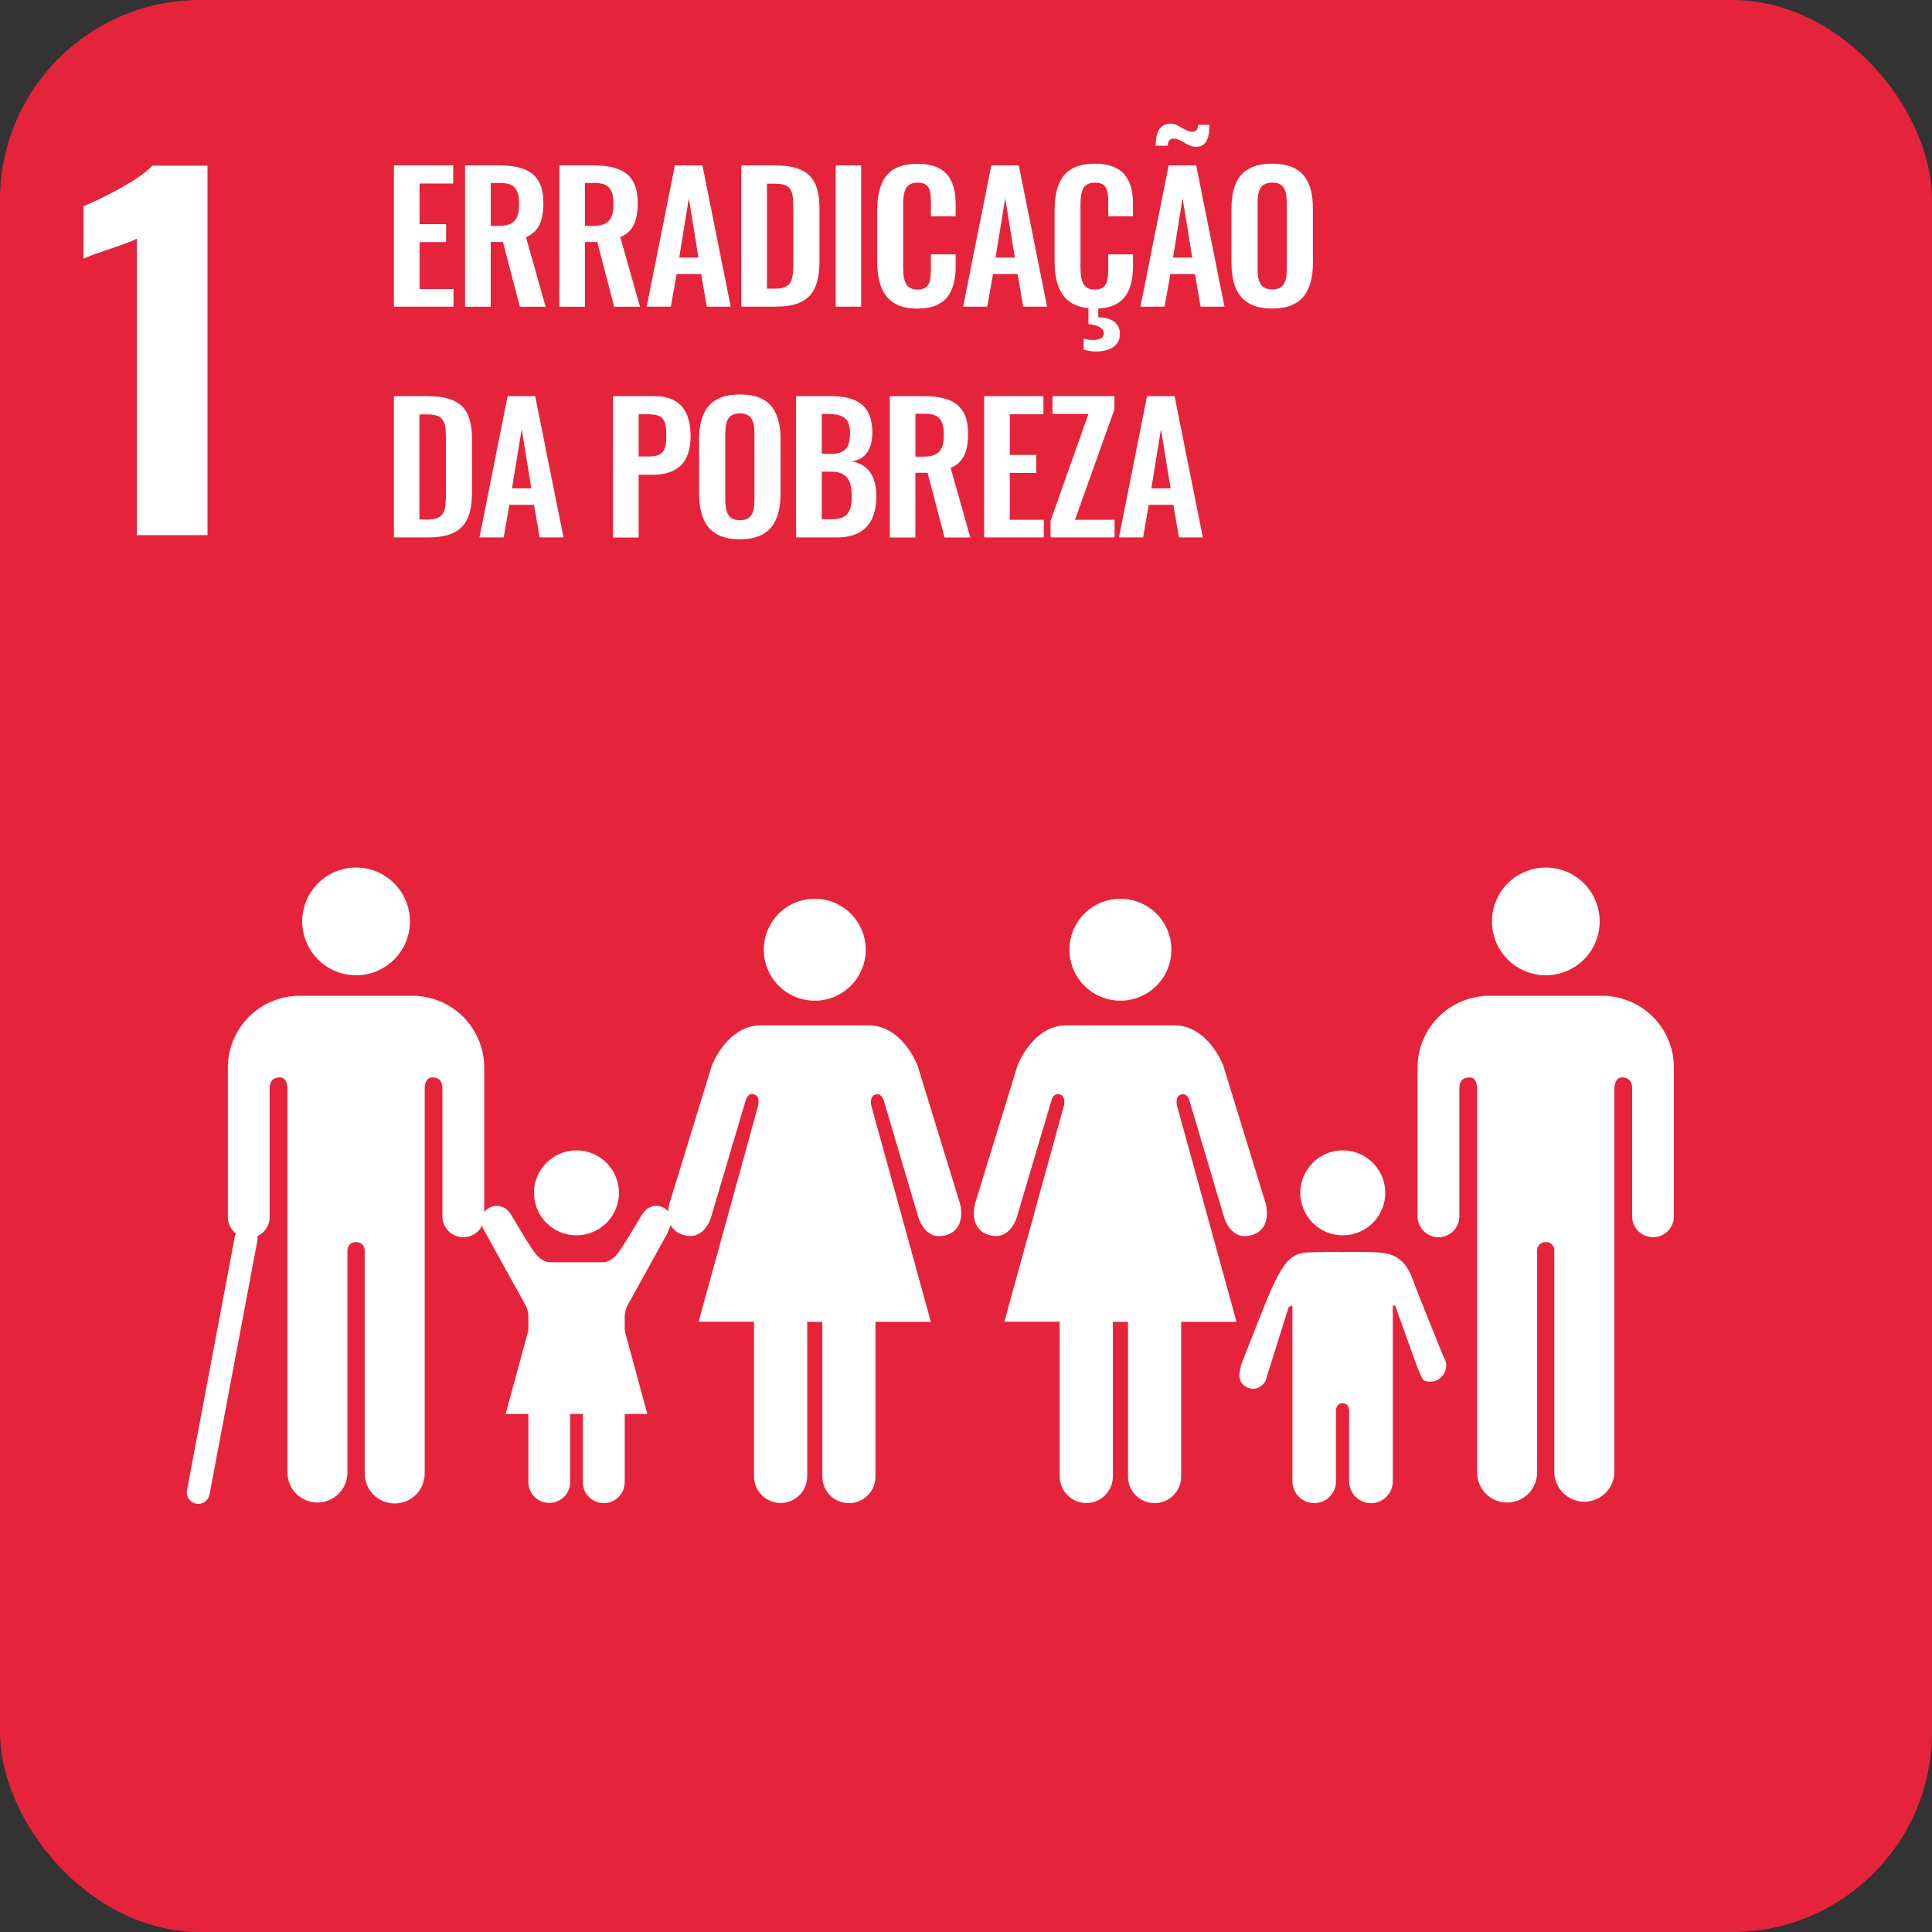 <svg width="145" height="145" viewBox="0 0 145 145" fill="none" xmlns="http://www.w3.org/2000/svg">
<rect x="0" y="0" width="145" height="145" fill="#333333" stroke="none"/>
<g clip-path="url(#clip0_68_561)">
<path d="M-0.021 -0.218H145.023V145.217H-0.021V-0.218Z" fill="#E5243B"/>
<path d="M10.271 17.91C9.45 18.355 7.087 19.005 6.266 19.416V15.479C7.361 15.034 10.408 13.562 11.435 12.432H15.572V40.163H10.271V17.91ZM29.562 12.412H34.015V13.773H31.488V16.822H33.477V18.171H31.488V21.692H34.035V23.015H29.562V12.412ZM34.903 12.412H37.459C39.579 12.412 40.784 13.092 40.784 15.231C40.784 16.502 40.469 17.392 39.475 17.797L40.953 23.021H39.016L37.747 18.163H36.83V23.021H34.905L34.903 12.412ZM37.443 16.953C38.556 16.953 38.961 16.47 38.961 15.33C38.961 14.256 38.661 13.733 37.551 13.733H36.832V16.955L37.443 16.953ZM41.986 12.412H44.538C46.658 12.412 47.864 13.092 47.864 15.231C47.864 16.502 47.548 17.392 46.553 17.797L48.034 23.021H46.096L44.826 18.163H43.903V23.021H41.98L41.986 12.412ZM44.526 16.953C45.637 16.953 46.044 16.47 46.044 15.33C46.044 14.256 45.742 13.733 44.634 13.733H43.903V16.955L44.526 16.953ZM50.652 12.412H52.72L54.841 23.015H53.046L52.627 20.566H50.783L50.348 23.015H48.535L50.652 12.412ZM52.418 19.333L51.699 14.883L50.978 19.333H52.418ZM55.638 12.412H58.139C60.717 12.412 61.503 13.445 61.503 15.71V19.571C61.503 21.901 60.697 23.015 58.218 23.015H55.638V12.412ZM58.166 21.665C59.487 21.665 59.539 20.959 59.539 19.637V15.579C59.539 14.309 59.408 13.785 58.139 13.785H57.563V21.665H58.166ZM62.721 12.412H64.632V23.015H62.721V12.412ZM65.837 19.623V15.841C65.837 13.668 66.529 12.293 68.857 12.293C71.03 12.293 71.725 13.501 71.725 15.344V16.234H69.866V15.318C69.866 14.428 69.852 13.707 68.871 13.707C67.891 13.707 67.784 14.466 67.784 15.434V20.03C67.784 21.182 68.019 21.732 68.871 21.732C69.826 21.732 69.866 20.985 69.866 20.042V19.088H71.725V19.938C71.725 21.81 71.097 23.16 68.857 23.16C66.529 23.16 65.837 21.692 65.837 19.623ZM74.397 12.412H76.466L78.586 23.015H76.792L76.373 20.566H74.528L74.095 23.015H72.283L74.397 12.412ZM76.164 19.333L75.445 14.883L74.716 19.333H76.164ZM83.174 16.234V15.318C83.174 14.428 83.162 13.707 82.179 13.707C81.196 13.707 81.094 14.466 81.094 15.434V20.03C81.094 21.182 81.329 21.732 82.179 21.732C83.136 21.732 83.174 20.985 83.174 20.042V19.088H85.033V19.938C85.033 21.732 84.457 23.053 82.429 23.16V23.814C83.398 23.814 84.052 24.247 84.052 25.059C84.052 25.987 83.226 26.38 82.272 26.38C81.953 26.377 81.635 26.329 81.329 26.237V25.411C81.558 25.483 81.797 25.518 82.036 25.516C82.493 25.516 82.842 25.385 82.842 25.033C82.842 24.561 82.306 24.39 81.69 24.326V23.134C79.752 22.932 79.15 21.537 79.15 19.625V15.841C79.146 13.668 79.843 12.285 82.167 12.285C84.34 12.285 85.033 13.493 85.033 15.336V16.226L83.174 16.234ZM87.709 12.412H89.778L91.898 23.015H90.106L89.687 20.566H87.84L87.403 23.015H85.591L87.709 12.412ZM88.112 10.398C87.77 10.398 87.653 10.599 87.653 10.935H86.737C86.737 9.993 86.998 9.286 87.85 9.286C88.491 9.286 88.924 9.89 89.486 9.89C89.788 9.89 89.904 9.707 89.904 9.367H90.768C90.768 10.19 90.625 11.016 89.773 11.016C89.097 11.024 88.652 10.408 88.116 10.408L88.112 10.398ZM89.478 19.333L88.757 14.883L88.038 19.333H89.478ZM92.422 19.69V15.708C92.422 13.562 93.207 12.285 95.485 12.285C97.763 12.285 98.536 13.556 98.536 15.708V19.69C98.536 21.823 97.751 23.158 95.485 23.158C93.219 23.158 92.422 21.837 92.422 19.69ZM96.572 20.139V15.265C96.572 14.375 96.427 13.707 95.485 13.707C94.542 13.707 94.385 14.375 94.385 15.265V20.139C94.385 21.017 94.528 21.724 95.485 21.724C96.442 21.724 96.572 21.025 96.572 20.139ZM29.562 29.731H32.063C34.643 29.731 35.429 30.764 35.429 33.03V36.89C35.429 39.221 34.623 40.334 32.142 40.334H29.562V29.731ZM32.09 38.995C33.413 38.995 33.465 38.288 33.465 36.967V32.899C33.465 31.628 33.334 31.105 32.056 31.105H31.48V38.985L32.09 38.995ZM38.097 29.731H40.165L42.292 40.334H40.498L40.077 37.885H38.23L37.799 40.334H35.987L38.097 29.731ZM39.875 36.653L39.157 32.202L38.425 36.653H39.875ZM46.004 29.731H49.119C51.018 29.731 51.83 30.831 51.83 32.752C51.83 34.832 50.704 35.632 48.988 35.632H47.931V40.344H46.006L46.004 29.731ZM48.674 34.26C49.735 34.26 50.009 33.858 50.009 32.728C50.009 31.598 49.866 31.093 48.674 31.093H47.931V34.26H48.674ZM52.47 37.009V33.028C52.47 30.881 53.256 29.604 55.533 29.604C57.811 29.604 58.584 30.875 58.584 33.028V37.007C58.584 39.14 57.799 40.475 55.533 40.475C53.268 40.475 52.47 39.156 52.47 37.009ZM56.621 37.458V32.585C56.621 31.695 56.476 31.026 55.533 31.026C54.591 31.026 54.434 31.695 54.434 32.585V37.458C54.434 38.336 54.579 39.043 55.533 39.043C56.488 39.043 56.621 38.344 56.621 37.458ZM59.748 29.731H62.367C64.225 29.731 65.47 30.359 65.47 32.454C65.47 33.749 64.932 34.468 63.937 34.627C65.182 34.862 65.77 35.753 65.77 37.245C65.77 39.273 64.775 40.334 62.812 40.334H59.748V29.731ZM62.34 34.063C63.492 34.063 63.794 33.553 63.794 32.48C63.794 31.354 63.245 31.07 62.066 31.07H61.674V34.055L62.34 34.063ZM62.419 38.973C63.597 38.973 63.925 38.423 63.925 37.231C63.925 35.974 63.506 35.398 62.354 35.398H61.674V38.973H62.419ZM66.779 29.731H69.331C71.451 29.731 72.656 30.412 72.656 32.55C72.656 33.821 72.341 34.711 71.347 35.116L72.827 40.34H70.889L69.618 35.483H68.702V40.34H66.779V29.731ZM69.319 34.272C70.43 34.272 70.837 33.789 70.837 32.649C70.837 31.576 70.535 31.052 69.427 31.052H68.706V34.274L69.319 34.272ZM73.86 29.731H78.311V31.093H75.785V34.142H77.775V35.491H75.785V39.011H78.341V40.334H73.86V29.731ZM78.846 39.09L81.688 31.066H78.991V29.731H83.639V30.726L80.681 39.011H83.651V40.334H78.846V39.09ZM86.086 29.731H88.154L90.275 40.334H88.483L88.064 37.885H86.217L85.792 40.334H83.98L86.086 29.731ZM87.854 36.653L87.133 32.202L86.412 36.653H87.854ZM111.973 69.153C111.973 68.353 112.21 67.572 112.654 66.907C113.098 66.242 113.729 65.724 114.468 65.417C115.207 65.111 116.02 65.031 116.804 65.186C117.588 65.342 118.309 65.727 118.875 66.292C119.44 66.857 119.826 67.577 119.982 68.362C120.139 69.146 120.059 69.959 119.754 70.698C119.448 71.437 118.931 72.069 118.266 72.513C117.602 72.958 116.82 73.196 116.021 73.197C115.489 73.197 114.963 73.093 114.472 72.89C113.981 72.687 113.535 72.389 113.159 72.013C112.783 71.638 112.485 71.192 112.281 70.701C112.078 70.21 111.973 69.684 111.973 69.153ZM120.735 74.758C122.074 74.881 123.319 75.5 124.225 76.494C125.13 77.487 125.632 78.784 125.631 80.129V91.342C125.616 91.748 125.445 92.133 125.152 92.415C124.86 92.697 124.469 92.855 124.063 92.855C123.657 92.855 123.266 92.697 122.974 92.415C122.681 92.133 122.51 91.748 122.495 91.342V81.712C122.495 81.351 122.39 80.862 121.73 80.862C121.275 80.862 121.178 81.345 121.162 81.653V110.516C121.144 111.103 120.899 111.659 120.478 112.067C120.057 112.476 119.494 112.704 118.907 112.704C118.321 112.704 117.757 112.476 117.337 112.067C116.916 111.659 116.67 111.103 116.653 110.516V93.883C116.661 93.797 116.651 93.709 116.622 93.626C116.593 93.544 116.547 93.469 116.486 93.406C116.425 93.343 116.352 93.294 116.27 93.263C116.189 93.231 116.102 93.218 116.015 93.223C115.927 93.219 115.839 93.233 115.758 93.264C115.676 93.296 115.602 93.345 115.54 93.407C115.479 93.469 115.431 93.544 115.4 93.626C115.37 93.708 115.357 93.796 115.362 93.883V110.516C115.362 111.113 115.125 111.686 114.703 112.108C114.28 112.531 113.708 112.768 113.11 112.768C112.513 112.768 111.941 112.531 111.518 112.108C111.096 111.686 110.859 111.113 110.859 110.516V81.653C110.845 81.345 110.746 80.862 110.293 80.862C109.628 80.862 109.528 81.351 109.528 81.712V91.342C109.513 91.748 109.342 92.133 109.049 92.415C108.757 92.697 108.366 92.855 107.96 92.855C107.554 92.855 107.163 92.697 106.871 92.415C106.578 92.133 106.407 91.748 106.392 91.342V80.129C106.392 78.783 106.894 77.486 107.801 76.492C108.708 75.499 109.954 74.88 111.294 74.758C111.392 74.743 111.491 74.735 111.59 74.733H120.431C120.533 74.735 120.636 74.743 120.737 74.758M87.915 71.278C87.915 70.521 87.69 69.781 87.27 69.152C86.849 68.522 86.252 68.032 85.553 67.743C84.853 67.453 84.084 67.377 83.342 67.525C82.6 67.672 81.918 68.037 81.383 68.572C80.847 69.107 80.483 69.789 80.335 70.531C80.188 71.273 80.264 72.043 80.553 72.742C80.843 73.441 81.333 74.039 81.963 74.459C82.592 74.88 83.332 75.104 84.088 75.104C85.103 75.104 86.076 74.701 86.794 73.983C87.512 73.266 87.915 72.292 87.915 71.278ZM76.369 79.951L73.185 90.317C73.185 90.317 72.619 92.218 74.23 92.691C75.841 93.165 76.327 91.312 76.327 91.312L78.894 82.652C78.894 82.652 79.034 81.986 79.533 82.13C80.032 82.275 79.847 82.986 79.847 82.986L75.378 99.196H79.533V110.808C79.533 111.338 79.743 111.845 80.118 112.219C80.492 112.594 80.999 112.804 81.529 112.804C82.058 112.804 82.566 112.594 82.94 112.219C83.314 111.845 83.524 111.338 83.524 110.808V99.206H84.658V110.818C84.658 111.348 84.868 111.855 85.243 112.23C85.617 112.604 86.125 112.814 86.654 112.814C87.183 112.814 87.691 112.604 88.065 112.23C88.439 111.855 88.65 111.348 88.65 110.818V99.206H92.804L88.34 82.996C88.34 82.996 88.15 82.284 88.65 82.141C89.149 81.998 89.29 82.662 89.29 82.662L91.858 91.322C91.858 91.322 92.345 93.177 93.946 92.701C95.547 92.226 94.992 90.327 94.992 90.327L91.802 79.951C91.802 79.951 90.666 76.955 88.144 76.955H80.028C77.509 76.955 76.369 79.951 76.369 79.951ZM64.975 71.278C64.975 70.521 64.75 69.781 64.33 69.152C63.909 68.522 63.312 68.032 62.612 67.743C61.913 67.453 61.144 67.377 60.402 67.525C59.659 67.672 58.978 68.037 58.443 68.572C57.907 69.107 57.543 69.789 57.395 70.531C57.248 71.273 57.323 72.043 57.613 72.742C57.903 73.441 58.393 74.039 59.022 74.459C59.651 74.88 60.391 75.104 61.148 75.104C62.163 75.104 63.136 74.701 63.854 73.983C64.571 73.266 64.975 72.292 64.975 71.278ZM53.429 79.951L50.247 90.315C50.247 90.315 49.677 92.216 51.29 92.689C52.903 93.162 53.379 91.31 53.379 91.31L55.946 82.65C55.946 82.65 56.087 81.983 56.587 82.128C57.086 82.273 56.899 82.984 56.899 82.984L52.432 99.194H56.591V110.806C56.591 111.336 56.801 111.843 57.175 112.217C57.55 112.592 58.057 112.802 58.587 112.802C59.116 112.802 59.623 112.592 59.998 112.217C60.372 111.843 60.582 111.336 60.582 110.806V99.206H61.716V110.818C61.716 111.348 61.926 111.855 62.301 112.23C62.675 112.604 63.182 112.814 63.712 112.814C64.241 112.814 64.749 112.604 65.123 112.23C65.497 111.855 65.708 111.348 65.708 110.818V99.206H69.862L65.397 82.996C65.397 82.996 65.208 82.284 65.708 82.141C66.207 81.998 66.348 82.662 66.348 82.662L68.912 91.322C68.912 91.322 69.401 93.177 71.004 92.701C72.607 92.226 72.047 90.327 72.047 90.327L68.859 79.951C68.859 79.951 67.725 76.955 65.204 76.955H57.088C54.577 76.957 53.429 79.951 53.429 79.951ZM100.777 92.713C101.408 92.713 102.024 92.526 102.548 92.176C103.073 91.826 103.481 91.328 103.723 90.746C103.964 90.163 104.027 89.523 103.904 88.904C103.781 88.286 103.478 87.718 103.032 87.272C102.587 86.826 102.019 86.522 101.401 86.399C100.782 86.276 100.141 86.339 99.559 86.58C98.976 86.82 98.478 87.229 98.128 87.753C97.777 88.277 97.59 88.893 97.589 89.523C97.589 89.942 97.671 90.357 97.831 90.745C97.99 91.132 98.225 91.484 98.521 91.78C98.817 92.076 99.169 92.311 99.556 92.472C99.944 92.632 100.358 92.714 100.777 92.713ZM93.135 102.618C92.978 102.99 92.851 103.782 93.598 104.126C94.476 104.529 94.965 103.681 94.965 103.681L96.697 98.153C96.697 98.153 96.999 97.784 96.999 98.167V111.177C96.999 111.61 97.172 112.026 97.478 112.333C97.785 112.64 98.201 112.812 98.635 112.812C99.068 112.812 99.484 112.64 99.791 112.333C100.098 112.026 100.27 111.61 100.27 111.177V106.043C100.27 106.043 100.175 105.316 100.759 105.316C101.343 105.316 101.255 106.043 101.255 106.043V111.177C101.255 111.612 101.427 112.029 101.735 112.336C102.042 112.643 102.459 112.816 102.894 112.816C103.329 112.816 103.746 112.643 104.053 112.336C104.361 112.029 104.533 111.612 104.533 111.177V98.167C104.533 97.784 104.735 98.056 104.735 98.056L106.092 101.84C106.092 101.84 106.682 103.532 106.863 103.607C107.01 103.668 107.167 103.699 107.326 103.7C107.485 103.7 107.642 103.669 107.789 103.608C107.936 103.548 108.069 103.459 108.182 103.346C108.294 103.234 108.383 103.101 108.444 102.954C108.525 102.765 108.555 102.559 108.532 102.355C108.51 102.151 108.435 101.957 108.315 101.79V101.778C108.277 101.655 106.285 96.773 106.052 96.087C105.333 93.988 104.024 94.006 102.765 93.972C101.506 93.938 100.751 93.972 100.751 93.972C100.751 93.972 99.946 93.94 98.282 93.988C96.619 94.037 96.097 94.892 94.254 99.607C93.993 100.286 93.109 102.483 93.097 102.616L93.135 102.618ZM30.769 69.153C30.769 68.353 30.532 67.572 30.087 66.907C29.643 66.242 29.012 65.724 28.273 65.417C27.535 65.111 26.722 65.031 25.937 65.186C25.153 65.342 24.432 65.727 23.867 66.292C23.301 66.857 22.916 67.577 22.759 68.362C22.602 69.146 22.682 69.959 22.988 70.698C23.293 71.437 23.811 72.069 24.475 72.513C25.14 72.958 25.921 73.196 26.721 73.197C27.252 73.197 27.778 73.093 28.269 72.89C28.76 72.687 29.206 72.389 29.582 72.013C29.958 71.638 30.256 71.192 30.46 70.701C30.663 70.21 30.768 69.684 30.769 69.153ZM21.998 74.758C20.659 74.881 19.415 75.5 18.508 76.494C17.602 77.488 17.1 78.784 17.1 80.129V91.342C17.1 91.758 17.266 92.157 17.56 92.451C17.854 92.746 18.253 92.911 18.669 92.911C19.085 92.911 19.484 92.746 19.779 92.451C20.073 92.157 20.238 91.758 20.238 91.342V81.712C20.238 81.351 20.343 80.862 21.003 80.862C21.46 80.862 21.555 81.345 21.573 81.653V110.516C21.573 111.113 21.81 111.686 22.233 112.108C22.655 112.531 23.228 112.768 23.825 112.768C24.422 112.768 24.994 112.531 25.417 112.108C25.839 111.686 26.076 111.113 26.076 110.516V93.883C26.07 93.797 26.083 93.709 26.113 93.628C26.143 93.546 26.19 93.471 26.25 93.409C26.311 93.347 26.385 93.298 26.466 93.266C26.547 93.234 26.634 93.219 26.721 93.223C26.808 93.218 26.896 93.232 26.977 93.264C27.059 93.295 27.133 93.344 27.194 93.406C27.256 93.469 27.303 93.544 27.333 93.626C27.363 93.708 27.376 93.796 27.369 93.883V110.516C27.36 110.818 27.412 111.118 27.521 111.399C27.63 111.68 27.794 111.937 28.005 112.153C28.215 112.37 28.466 112.542 28.744 112.659C29.022 112.777 29.32 112.837 29.622 112.837C29.923 112.837 30.222 112.777 30.5 112.659C30.777 112.542 31.029 112.37 31.239 112.153C31.449 111.937 31.613 111.68 31.723 111.399C31.832 111.118 31.883 110.818 31.874 110.516V81.653C31.886 81.345 31.989 80.862 32.442 80.862C33.107 80.862 33.205 81.351 33.205 81.712V91.342C33.22 91.748 33.392 92.133 33.684 92.415C33.976 92.697 34.367 92.855 34.773 92.855C35.18 92.855 35.57 92.697 35.862 92.415C36.155 92.133 36.327 91.748 36.341 91.342V80.129C36.342 78.783 35.84 77.486 34.933 76.492C34.027 75.499 32.781 74.88 31.441 74.758C31.343 74.743 31.244 74.735 31.145 74.733H22.304C22.201 74.735 22.098 74.743 21.996 74.758" fill="white"/>
<path d="M14.88 112.87C14.826 112.87 14.772 112.865 14.719 112.854C14.495 112.812 14.296 112.682 14.167 112.493C14.039 112.304 13.99 112.072 14.033 111.847L17.625 92.81C17.644 92.697 17.685 92.588 17.746 92.491C17.807 92.394 17.887 92.31 17.98 92.245C18.074 92.179 18.18 92.132 18.293 92.108C18.405 92.084 18.52 92.082 18.633 92.104C18.746 92.125 18.853 92.168 18.949 92.232C19.044 92.295 19.126 92.377 19.19 92.472C19.253 92.568 19.297 92.675 19.319 92.788C19.34 92.9 19.339 93.016 19.315 93.128L15.724 112.174C15.686 112.369 15.581 112.546 15.427 112.673C15.273 112.8 15.08 112.87 14.88 112.87ZM38.264 91.044C38.13 90.831 37.932 90.667 37.697 90.577C37.463 90.486 37.206 90.474 36.964 90.542C36.722 90.61 36.509 90.755 36.356 90.954C36.204 91.153 36.12 91.397 36.117 91.648C36.134 91.823 36.172 91.995 36.232 92.16L39.454 97.976C39.57 98.216 39.638 98.477 39.655 98.743V111.229C39.655 111.645 39.821 112.044 40.115 112.338C40.409 112.633 40.808 112.798 41.224 112.798C41.64 112.798 42.039 112.633 42.333 112.338C42.628 112.044 42.793 111.645 42.793 111.229V106.311C42.793 106.311 42.704 105.614 43.268 105.614C43.832 105.614 43.742 106.311 43.742 106.311V111.239C43.742 111.656 43.907 112.056 44.202 112.351C44.497 112.646 44.897 112.812 45.314 112.812C45.731 112.812 46.132 112.646 46.426 112.351C46.721 112.056 46.887 111.656 46.887 111.239V98.753C46.904 98.487 46.973 98.226 47.089 97.986L50.059 92.615C50.059 92.615 50.422 91.843 50.422 91.658C50.42 91.351 50.298 91.056 50.08 90.839C49.862 90.622 49.567 90.5 49.26 90.5C49.063 90.499 48.869 90.549 48.697 90.644C48.525 90.74 48.38 90.878 48.277 91.046H48.263C48.17 91.126 46.682 93.777 46.192 94.268C45.671 94.79 45.208 94.733 45.208 94.733H41.333C41.333 94.733 40.864 94.79 40.346 94.268C39.828 93.746 38.368 91.126 38.274 91.046L38.264 91.044Z" fill="white"/>
<path d="M43.262 92.713C43.892 92.714 44.509 92.527 45.033 92.177C45.558 91.827 45.967 91.33 46.209 90.747C46.45 90.165 46.514 89.524 46.391 88.906C46.268 88.287 45.965 87.719 45.52 87.273C45.074 86.826 44.506 86.522 43.888 86.399C43.27 86.276 42.629 86.338 42.046 86.579C41.463 86.82 40.965 87.229 40.614 87.753C40.264 88.277 40.076 88.893 40.076 89.523C40.075 89.942 40.157 90.357 40.318 90.744C40.477 91.132 40.712 91.483 41.008 91.78C41.304 92.076 41.656 92.311 42.043 92.471C42.43 92.631 42.845 92.714 43.264 92.713M43.266 97.188L46.871 99.816L48.583 106.122H37.947L39.663 99.816L43.266 97.188Z" fill="white"/>
</g>
<defs>
<clipPath id="clip0_68_561">
<rect width="145" height="145" rx="15" fill="white"/>
</clipPath>
</defs>
</svg>
